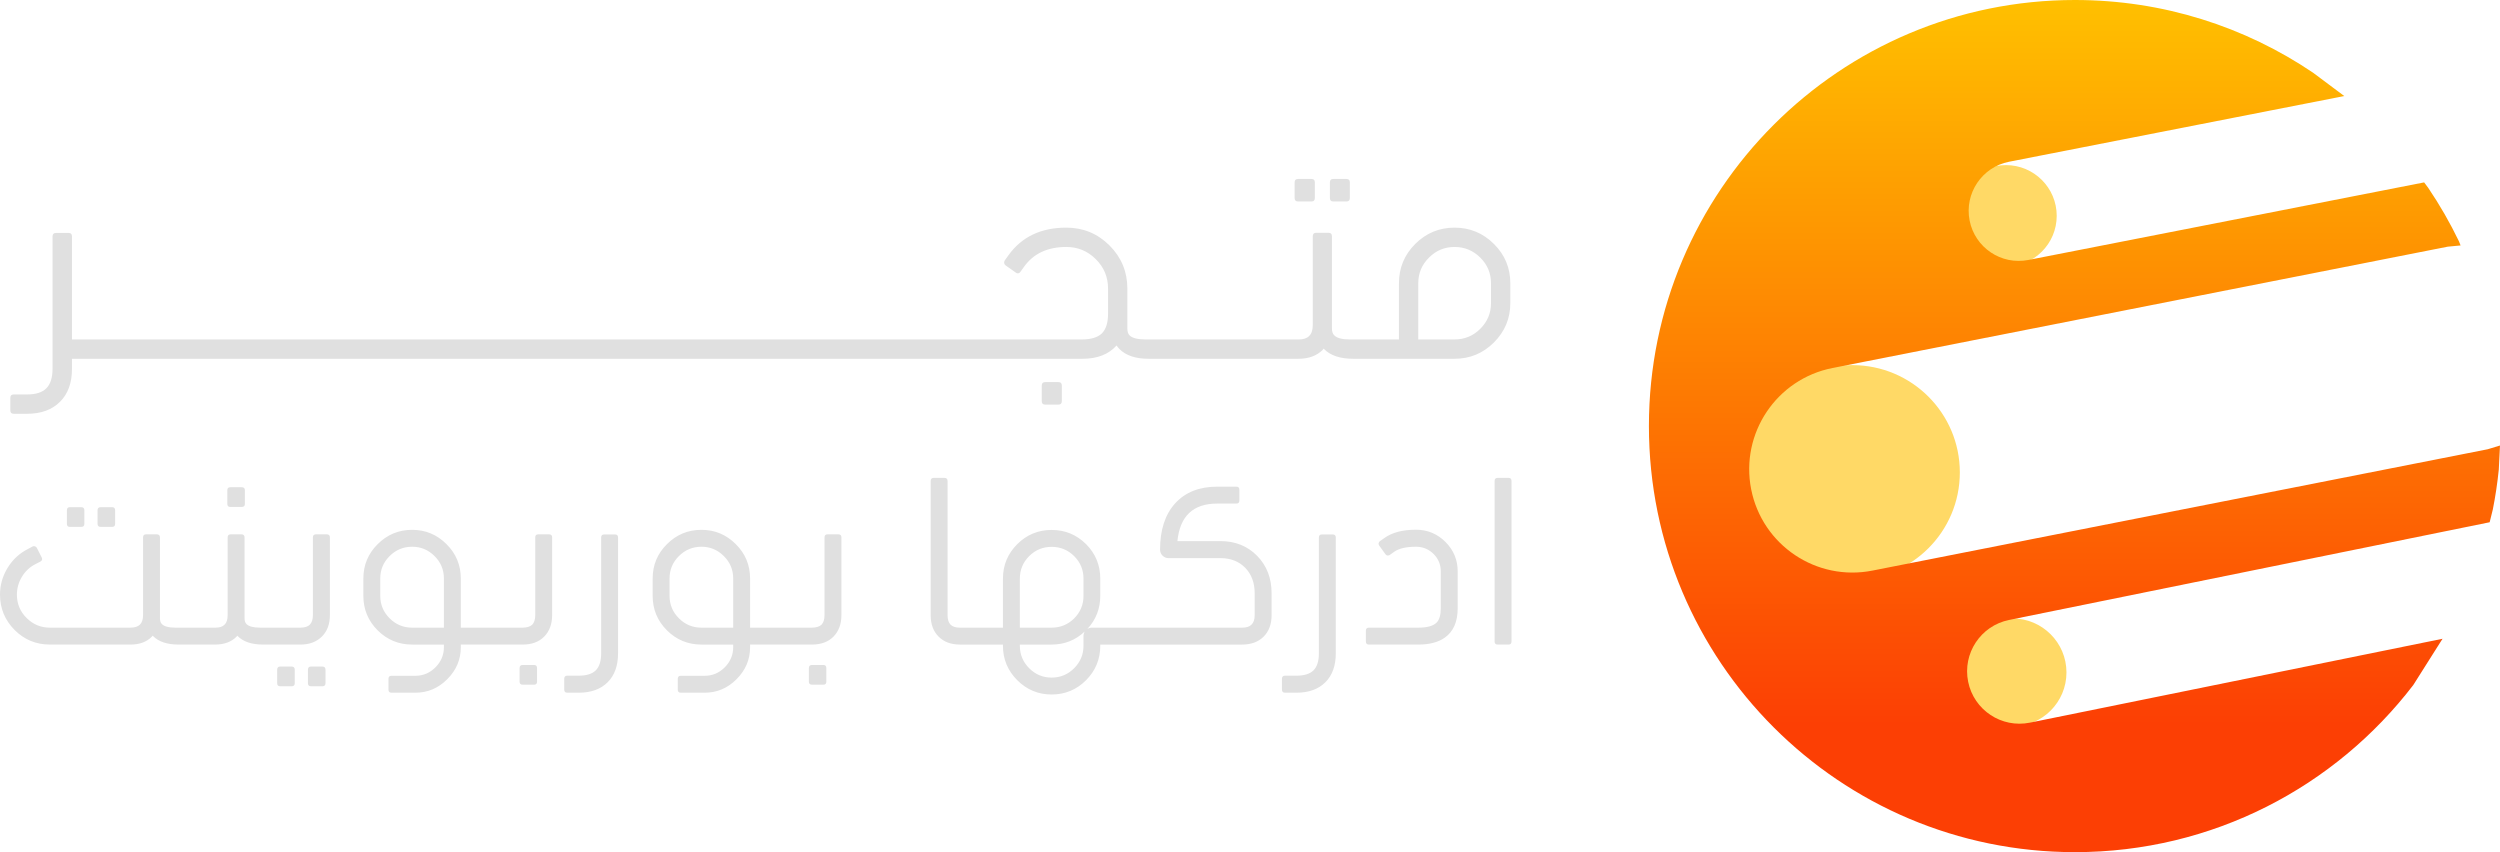 <svg xmlns="http://www.w3.org/2000/svg" viewBox="0 0 2347 800">
  <defs>
    <linearGradient x1="3373.5" y1="923" x2="3373.5" y2="123" gradientUnits="userSpaceOnUse" spreadMethod="reflect" id="b">
      <stop offset="0" stop-color="#FC3F04"/>
      <stop offset=".15" stop-color="#FC3F04"/>
      <stop offset="1" stop-color="#FFC000"/>
    </linearGradient>
    <clipPath>
      <path d="M1426 123h2347v800H1426z"/>
    </clipPath>
  </defs>
  <g transform="translate(-1426 -123)">
    <path d="M1717.94 748.758h10.68c1.97 0 2.96.988 2.96 2.963v12.698c0 1.904-.99 2.857-2.96 2.857h-10.68c-1.91 0-2.86-.953-2.86-2.857v-12.698c0-1.975.95-2.963 2.86-2.963Zm-28.87 0h10.68c1.97 0 2.96.988 2.96 2.963v12.698c0 1.904-.99 2.857-2.96 2.857h-10.68c-1.91 0-2.86-.953-2.86-2.857v-12.698c0-1.975.95-2.963 2.86-2.963Zm499.26-1.481h10.68c1.84 0 2.75.987 2.75 2.962v12.698c0 1.905-.91 2.857-2.75 2.857h-10.68c-1.97 0-2.96-.952-2.96-2.857v-12.698c0-1.975.99-2.962 2.96-2.962Zm-271.58 0h10.68c1.83 0 2.75.987 2.75 2.962v12.698c0 1.905-.92 2.857-2.75 2.857h-10.68c-1.97 0-2.96-.952-2.96-2.857v-12.698c0-1.975.99-2.962 2.96-2.962Zm527.6-31.427c-8.67 8.183-19.04 12.274-31.09 12.274h-29.82v1.164c0 8.183 2.92 15.202 8.77 21.057 5.85 5.855 12.87 8.783 21.05 8.783 8.25 0 15.3-2.928 21.15-8.783 5.85-5.855 8.78-12.874 8.78-21.057v-9.1c0-1.552.38-2.998 1.16-4.338Zm-31.09-79.467c-8.18 0-15.2 2.892-21.05 8.677-5.85 5.855-8.77 12.909-8.77 21.163v46.029h29.82c8.25 0 15.3-2.892 21.15-8.677 5.85-5.855 8.78-12.909 8.78-21.163v-16.189c0-8.254-2.93-15.308-8.78-21.163-5.85-5.785-12.9-8.677-21.15-8.677Zm-328.75-.106c-8.25 0-15.3 2.928-21.15 8.783-5.86 5.785-8.78 12.804-8.78 21.057v16.295c0 8.183 2.92 15.202 8.78 21.057 5.85 5.856 12.9 8.783 21.15 8.783h29.82v-46.135c0-8.253-2.93-15.272-8.78-21.057-5.85-5.855-12.87-8.783-21.04-8.783Zm-271.59 0c-8.25 0-15.3 2.928-21.15 8.783-5.85 5.785-8.78 12.804-8.78 21.057v16.295c0 8.183 2.93 15.202 8.78 21.057 5.85 5.856 12.9 8.783 21.15 8.783h29.82v-46.135c0-8.253-2.92-15.272-8.77-21.057-5.86-5.855-12.87-8.783-21.05-8.783Zm854-11.533h10.26c1.91 0 2.86.952 2.86 2.857v108.777c0 11.569-3.25 20.598-9.73 27.088-6.56 6.561-15.62 9.841-27.18 9.841h-10.79c-1.9 0-2.85-.988-2.85-2.963v-10.052c0-1.976.95-2.963 2.85-2.963h10.79c7.26 0 12.58-1.658 15.97-4.973 3.38-3.386 5.07-8.712 5.07-15.978V627.601c0-1.905.92-2.857 2.75-2.857Zm-673.8 0h10.26c1.9 0 2.85.952 2.85 2.857v108.777c0 11.569-3.24 20.598-9.72 27.088-6.56 6.561-15.62 9.841-27.18 9.841h-10.79c-1.9 0-2.85-.988-2.85-2.963v-10.052c0-1.976.95-2.963 2.85-2.963h10.79c7.26 0 12.58-1.658 15.97-4.973 3.38-3.386 5.07-8.712 5.07-15.978V627.601c0-1.905.92-2.857 2.75-2.857Zm-430.07-.106h10.16c1.97 0 2.96.988 2.96 2.963v75.763c0 2.469.6 4.303 1.8 5.502 2.18 2.257 6.48 3.386 12.9 3.386h37.53c3.81 0 6.63-.952 8.46-2.857 1.9-1.834 2.86-4.832 2.86-8.994v-72.8c0-1.975.95-2.963 2.85-2.963h10.05c1.97 0 2.96.988 2.96 2.963v75.763c0 2.469.6 4.303 1.8 5.502 2.25 2.257 6.55 3.386 12.9 3.386h38.03c3.95-.07 6.81-1.023 8.57-2.857 1.9-1.905 2.86-4.867 2.86-8.888v-73.012c0-1.905.98-2.857 2.96-2.857h10.04c1.98 0 2.96.952 2.96 2.857v73.012c0 8.465-2.53 15.202-7.61 20.21-5.08 4.938-11.74 7.407-19.99 7.407h-35.18c-10.57 0-18.5-2.645-23.79-7.936-.14-.141-.25-.282-.32-.423-.07.141-.21.317-.42.529-.14.212-.25.352-.32.423-4.94 4.938-11.63 7.407-20.09 7.407h-34.47c-10.57 0-18.51-2.645-23.79-7.936-.07-.071-.14-.141-.22-.211-.07-.071-.1-.142-.1-.212-.35.423-.64.741-.85.952-4.86 4.938-11.52 7.407-19.98 7.407h-75.72c-12.97 0-24.01-4.55-33.1-13.65-9.17-9.241-13.75-20.316-13.75-33.225 0-8.959 2.36-17.319 7.09-25.079 4.79-7.83 11.17-13.755 19.14-17.776l4.33-2.328c.5-.212.95-.318 1.38-.318.28 0 .6.071.95.212.77.211 1.34.67 1.69 1.375l4.55 8.995c.28.564.42 1.093.42 1.587 0 .917-.56 1.693-1.69 2.328l-4.55 2.328c-5.29 2.68-9.52 6.631-12.69 11.851-3.17 5.22-4.76 10.828-4.76 16.825 0 8.606 3.03 15.907 9.1 21.903 6.06 6.067 13.36 9.1 21.89 9.1h75.61c4.02 0 6.98-.952 8.88-2.857 1.98-1.905 2.96-4.903 2.96-8.994v-72.8c0-1.975.92-2.963 2.75-2.963Zm521.46-4.233c12.54 0 23.3 4.48 32.25 13.439 8.95 8.888 13.43 19.646 13.43 32.273v46.135h58.14c4.02-.07 6.98-.987 8.89-2.751 1.9-1.975 2.85-4.973 2.85-8.994v-73.012c0-1.905.95-2.857 2.86-2.857h10.15c1.9 0 2.85.952 2.85 2.857v72.906c0 8.465-2.5 15.237-7.5 20.316-4.94 4.938-11.64 7.407-20.1 7.407h-58.14v2.54c0 11.498-4.23 21.48-12.69 29.945-8.39 8.465-18.37 12.698-29.93 12.698h-22.52c-1.84 0-2.75-.953-2.75-2.857v-10.158c0-1.905.91-2.857 2.75-2.857h22.52c7.26 0 13.54-2.646 18.83-7.936 5.28-5.361 7.93-11.64 7.93-18.835v-2.54h-29.82c-12.62 0-23.41-4.444-32.36-13.333-8.96-8.958-13.43-19.751-13.43-32.379v-16.295c0-12.627 4.47-23.385 13.43-32.273 8.95-8.959 19.74-13.439 32.36-13.439Zm-271.59 0c12.55 0 23.3 4.48 32.26 13.439 8.95 8.888 13.43 19.646 13.43 32.273v46.135h58.14c4.02-.07 6.98-.987 8.88-2.751 1.91-1.975 2.86-4.973 2.86-8.994v-73.012c0-1.905.95-2.857 2.85-2.857h10.16c1.9 0 2.85.952 2.85 2.857v72.906c0 8.465-2.5 15.237-7.51 20.316-4.93 4.938-11.63 7.407-20.09 7.407h-58.14v2.54c0 11.498-4.23 21.48-12.69 29.945-8.39 8.465-18.37 12.698-29.93 12.698h-22.53c-1.83 0-2.75-.953-2.75-2.857v-10.158c0-1.905.92-2.857 2.75-2.857h22.53c7.26 0 13.53-2.646 18.82-7.936 5.29-5.361 7.93-11.64 7.93-18.835v-2.54h-29.82c-12.62 0-23.4-4.444-32.36-13.333-8.95-8.958-13.43-19.751-13.43-32.379v-16.295c0-12.627 4.48-23.385 13.43-32.273 8.96-8.959 19.74-13.439 32.36-13.439Zm942.43-.105c10.78 0 20.02 3.844 27.7 11.533 7.62 7.619 11.43 16.825 11.43 27.618v34.601c0 12.698-4.06 21.903-12.17 27.618-6.13 4.303-14.38 6.454-24.74 6.454h-46.43c-1.9 0-2.85-.952-2.85-2.857v-10.158c0-1.905.95-2.857 2.85-2.857h46.43c8.25 0 13.96-1.587 17.13-4.762 2.61-2.68 3.91-7.16 3.91-13.438v-34.601c0-6.42-2.25-11.887-6.77-16.401-4.58-4.515-10.08-6.773-16.49-6.773-9.17 0-16.01 1.588-20.52 4.762l-4.12 2.963c-.5.353-1.1.529-1.8.529h-.32c-.77-.141-1.41-.529-1.9-1.164l-5.92-8.254c-.36-.564-.53-1.128-.53-1.693v-.423c.21-.846.6-1.481 1.16-1.905l4.23-2.962c7.19-5.221 17.1-7.83 29.72-7.83Zm-1234.81-21.163h10.68c1.91 0 2.86.987 2.86 2.962v12.698c0 1.905-.95 2.857-2.86 2.857h-10.68c-1.97 0-2.96-.952-2.96-2.857v-12.698c0-1.975.99-2.962 2.96-2.962Zm-28.97 0h10.68c1.97 0 2.96.987 2.96 2.962v12.698c0 1.905-.99 2.857-2.96 2.857h-10.68c-1.84 0-2.75-.952-2.75-2.857v-12.698c0-1.975.91-2.962 2.75-2.962Zm150.68-18.729h10.68c1.98 0 2.97.952 2.97 2.856v12.804c0 1.905-.99 2.857-2.97 2.857h-10.68c-1.9 0-2.85-.952-2.85-2.857v-12.804c0-1.904.95-2.856 2.85-2.856Zm1189.74-8.783h10.26c1.83 0 2.75.952 2.75 2.857v150.785c0 1.905-.92 2.857-2.75 2.857h-10.26c-1.9 0-2.85-.952-2.85-2.857V574.482c0-1.905.95-2.857 2.85-2.857Zm-529.41 0h10.04c1.98 0 2.96.987 2.96 2.963v125.919c0 4.021.92 6.983 2.75 8.888 1.98 1.905 4.83 2.857 8.57 2.857h40.67v-46.029c0-12.627 4.48-23.42 13.43-32.379 8.96-8.889 19.71-13.333 32.26-13.333 12.62 0 23.4 4.444 32.36 13.333 8.88 8.959 13.32 19.752 13.32 32.379v16.189c0 11.993-4.05 22.363-12.16 31.11 1.27-.847 2.68-1.27 4.23-1.27h141.06c4.09 0 7.05-.952 8.88-2.857 1.98-1.905 2.96-4.867 2.96-8.888v-20.528c0-9.877-2.96-17.848-8.88-23.915-5.92-6.066-13.68-9.099-23.27-9.099h-48.75c-2.18 0-4.05-.776-5.6-2.328-1.55-1.552-2.33-3.422-2.33-5.608 0-18.553 4.72-33.05 14.17-43.49 9.52-10.44 22.67-15.661 39.45-15.661h17.98c1.9 0 2.85.953 2.85 2.857v10.158c0 1.905-.95 2.857-2.85 2.857h-17.98c-22.56 0-35.01 11.746-37.33 35.237h40.39c13.89 0 25.38 4.62 34.48 13.861 9.02 9.241 13.54 20.952 13.54 35.131v20.528c0 8.465-2.51 15.202-7.51 20.21-5.01 4.938-11.71 7.407-20.1 7.407h-133.23v1.164c0 12.557-4.44 23.315-13.32 32.274-8.96 8.959-19.74 13.438-32.36 13.438-12.55 0-23.3-4.479-32.26-13.438-8.95-8.959-13.43-19.717-13.43-32.274v-1.164H2327.22c-8.39 0-15.06-2.469-19.99-7.407-5.01-4.938-7.51-11.675-7.51-20.21V574.588c0-1.976.95-2.963 2.86-2.963Zm104.8-89.917h12.21c2.17 0 3.26 1.129 3.26 3.386v14.512c0 2.176-1.09 3.265-3.26 3.265h-12.21c-2.25 0-3.38-1.089-3.38-3.265v-14.512c0-2.257 1.13-3.386 3.38-3.386Zm384.17-126.856c-9.42 0-17.44 3.345-24.05 10.037-6.69 6.611-10.03 14.632-10.03 24.065v52.726h34.08c9.43 0 17.49-3.346 24.18-10.037 6.68-6.692 10.03-14.714 10.03-24.066v-18.623c0-9.433-3.35-17.454-10.03-24.065-6.69-6.692-14.75-10.037-24.18-10.037Zm-364.47-18.14c15.79 0 29.29 5.563 40.49 16.688 11.2 11.207 16.8 24.71 16.8 40.512v37.61c0 2.902.72 5.038 2.18 6.409 2.41 2.418 7.25 3.668 14.5 3.749h144.33c4.35 0 7.57-1.089 9.67-3.265 2.26-2.177 3.38-5.603 3.38-10.279v-83.201c0-2.257 1.05-3.386 3.15-3.386h11.6c2.17 0 3.26 1.129 3.26 3.386v86.587c0 2.821.73 4.917 2.18 6.288 2.49 2.58 7.37 3.87 14.62 3.87h46.1v-52.726c0-14.431 5.08-26.726 15.23-36.884 10.23-10.239 22.56-15.358 36.98-15.358 14.43 0 26.75 5.119 36.99 15.358 10.23 10.158 15.35 22.453 15.35 36.884v18.623c0 14.351-5.12 26.645-15.35 36.884-10.24 10.239-22.56 15.358-36.99 15.358H2696.38c-12.16 0-21.27-3.023-27.31-9.07 0-.08-.04-.161-.12-.241-.08-.081-.12-.162-.12-.242l-1.09 1.088h.12c-5.64 5.644-13.25 8.465-22.84 8.465h-140.83c-12.09 0-21.19-3.063-27.31-9.191-.65-.644-1.53-1.733-2.66-3.265-7.42 8.304-18.09 12.456-32.03 12.456H1493.57v9.433c0 13.222-3.75 23.541-11.24 30.958-7.5 7.498-17.81 11.247-30.94 11.247h-12.45c-2.18 0-3.26-1.089-3.26-3.266v-11.609c0-2.176 1.08-3.265 3.26-3.265h12.45c8.3 0 14.34-1.935 18.13-5.804 3.86-3.87 5.8-9.957 5.8-18.261V345.056c0-2.257 1.13-3.386 3.38-3.386h11.6c2.18 0 3.27 1.129 3.27 3.386v96.624H2442.19c8.3-.081 14.38-1.976 18.25-5.684 3.87-3.95 5.8-10.037 5.8-18.26v-23.824c0-10.803-3.83-19.994-11.48-27.572-7.66-7.659-16.88-11.488-27.68-11.488-17.56 0-30.78 6.167-39.64 18.502l-3.38 4.716c-.73 1.048-1.57 1.572-2.54 1.572-.65 0-1.33-.282-2.06-.846l-9.42-6.651c-.73-.565-1.17-1.29-1.33-2.177v-.605c0-.645.2-1.29.6-1.935l3.39-4.716c12.4-17.333 30.53-26 54.38-26ZM2677.77 291h12.09c2.25 0 3.38 1.089 3.38 3.265v14.633c0 2.177-1.13 3.265-3.38 3.265h-12.09c-2.17 0-3.26-1.088-3.26-3.265v-14.633c0-2.176 1.09-3.265 3.26-3.265Zm-32.99 0h12.32c2.18 0 3.27 1.089 3.27 3.265v14.633c0 2.177-1.09 3.265-3.27 3.265h-12.32c-2.26 0-3.39-1.088-3.39-3.265v-14.633c0-2.176 1.13-3.265 3.39-3.265Z" fill="#E0E0E0"/>
    <path d="M3315.19 703.568c28.06 0 50.81 22.706 50.81 50.716S3343.25 805 3315.19 805c-28.07 0-50.82-22.706-50.82-50.716s22.75-50.716 50.82-50.716Zm-150.25-237.793c55.75 0 100.95 45.107 100.95 100.749 0 55.642-45.2 100.749-100.95 100.749S3064 622.166 3064 566.524c0-55.642 45.19-100.749 100.94-100.749ZM3309.16 278c26.34 0 47.68 21.306 47.68 47.589 0 26.283-21.34 47.589-47.68 47.589-26.33 0-47.68-21.306-47.68-47.589 0-26.283 21.35-47.589 47.68-47.589Z" fill="#FFD966"/>
    <path d="M3373.96 123c82.84 0 159.79 25.184 223.62 68.314l29.23 21.857-314.69 61.677c-25.46 4.99-42.05 29.679-37.06 55.144 4.99 25.464 29.67 42.062 55.13 37.072l371.59-72.831 3.83 5.123c10.79 15.96 20.45 32.74 28.87 50.228l1.52 3.848-12.06 1.14-577.6 113.913c-52.52 10.357-86.7 61.329-76.34 113.848 10.36 52.52 61.32 86.7 113.84 76.343l577.6-113.914 11.56-3.514-1.14 22.65c-1.28 12.606-3.15 25.04-5.57 37.272l-3 12.12-451.19 91.732c-26.62 5.411-43.81 31.379-38.4 57.999 5.41 26.62 31.37 43.813 57.99 38.402l387.37-78.755-27.5 43.491C3618.46 861.516 3503.39 923 3373.96 923 3153.07 923 2974 743.914 2974 523s179.07-400 399.96-400Z" fill="url(#b)"/>
  </g>
</svg>
